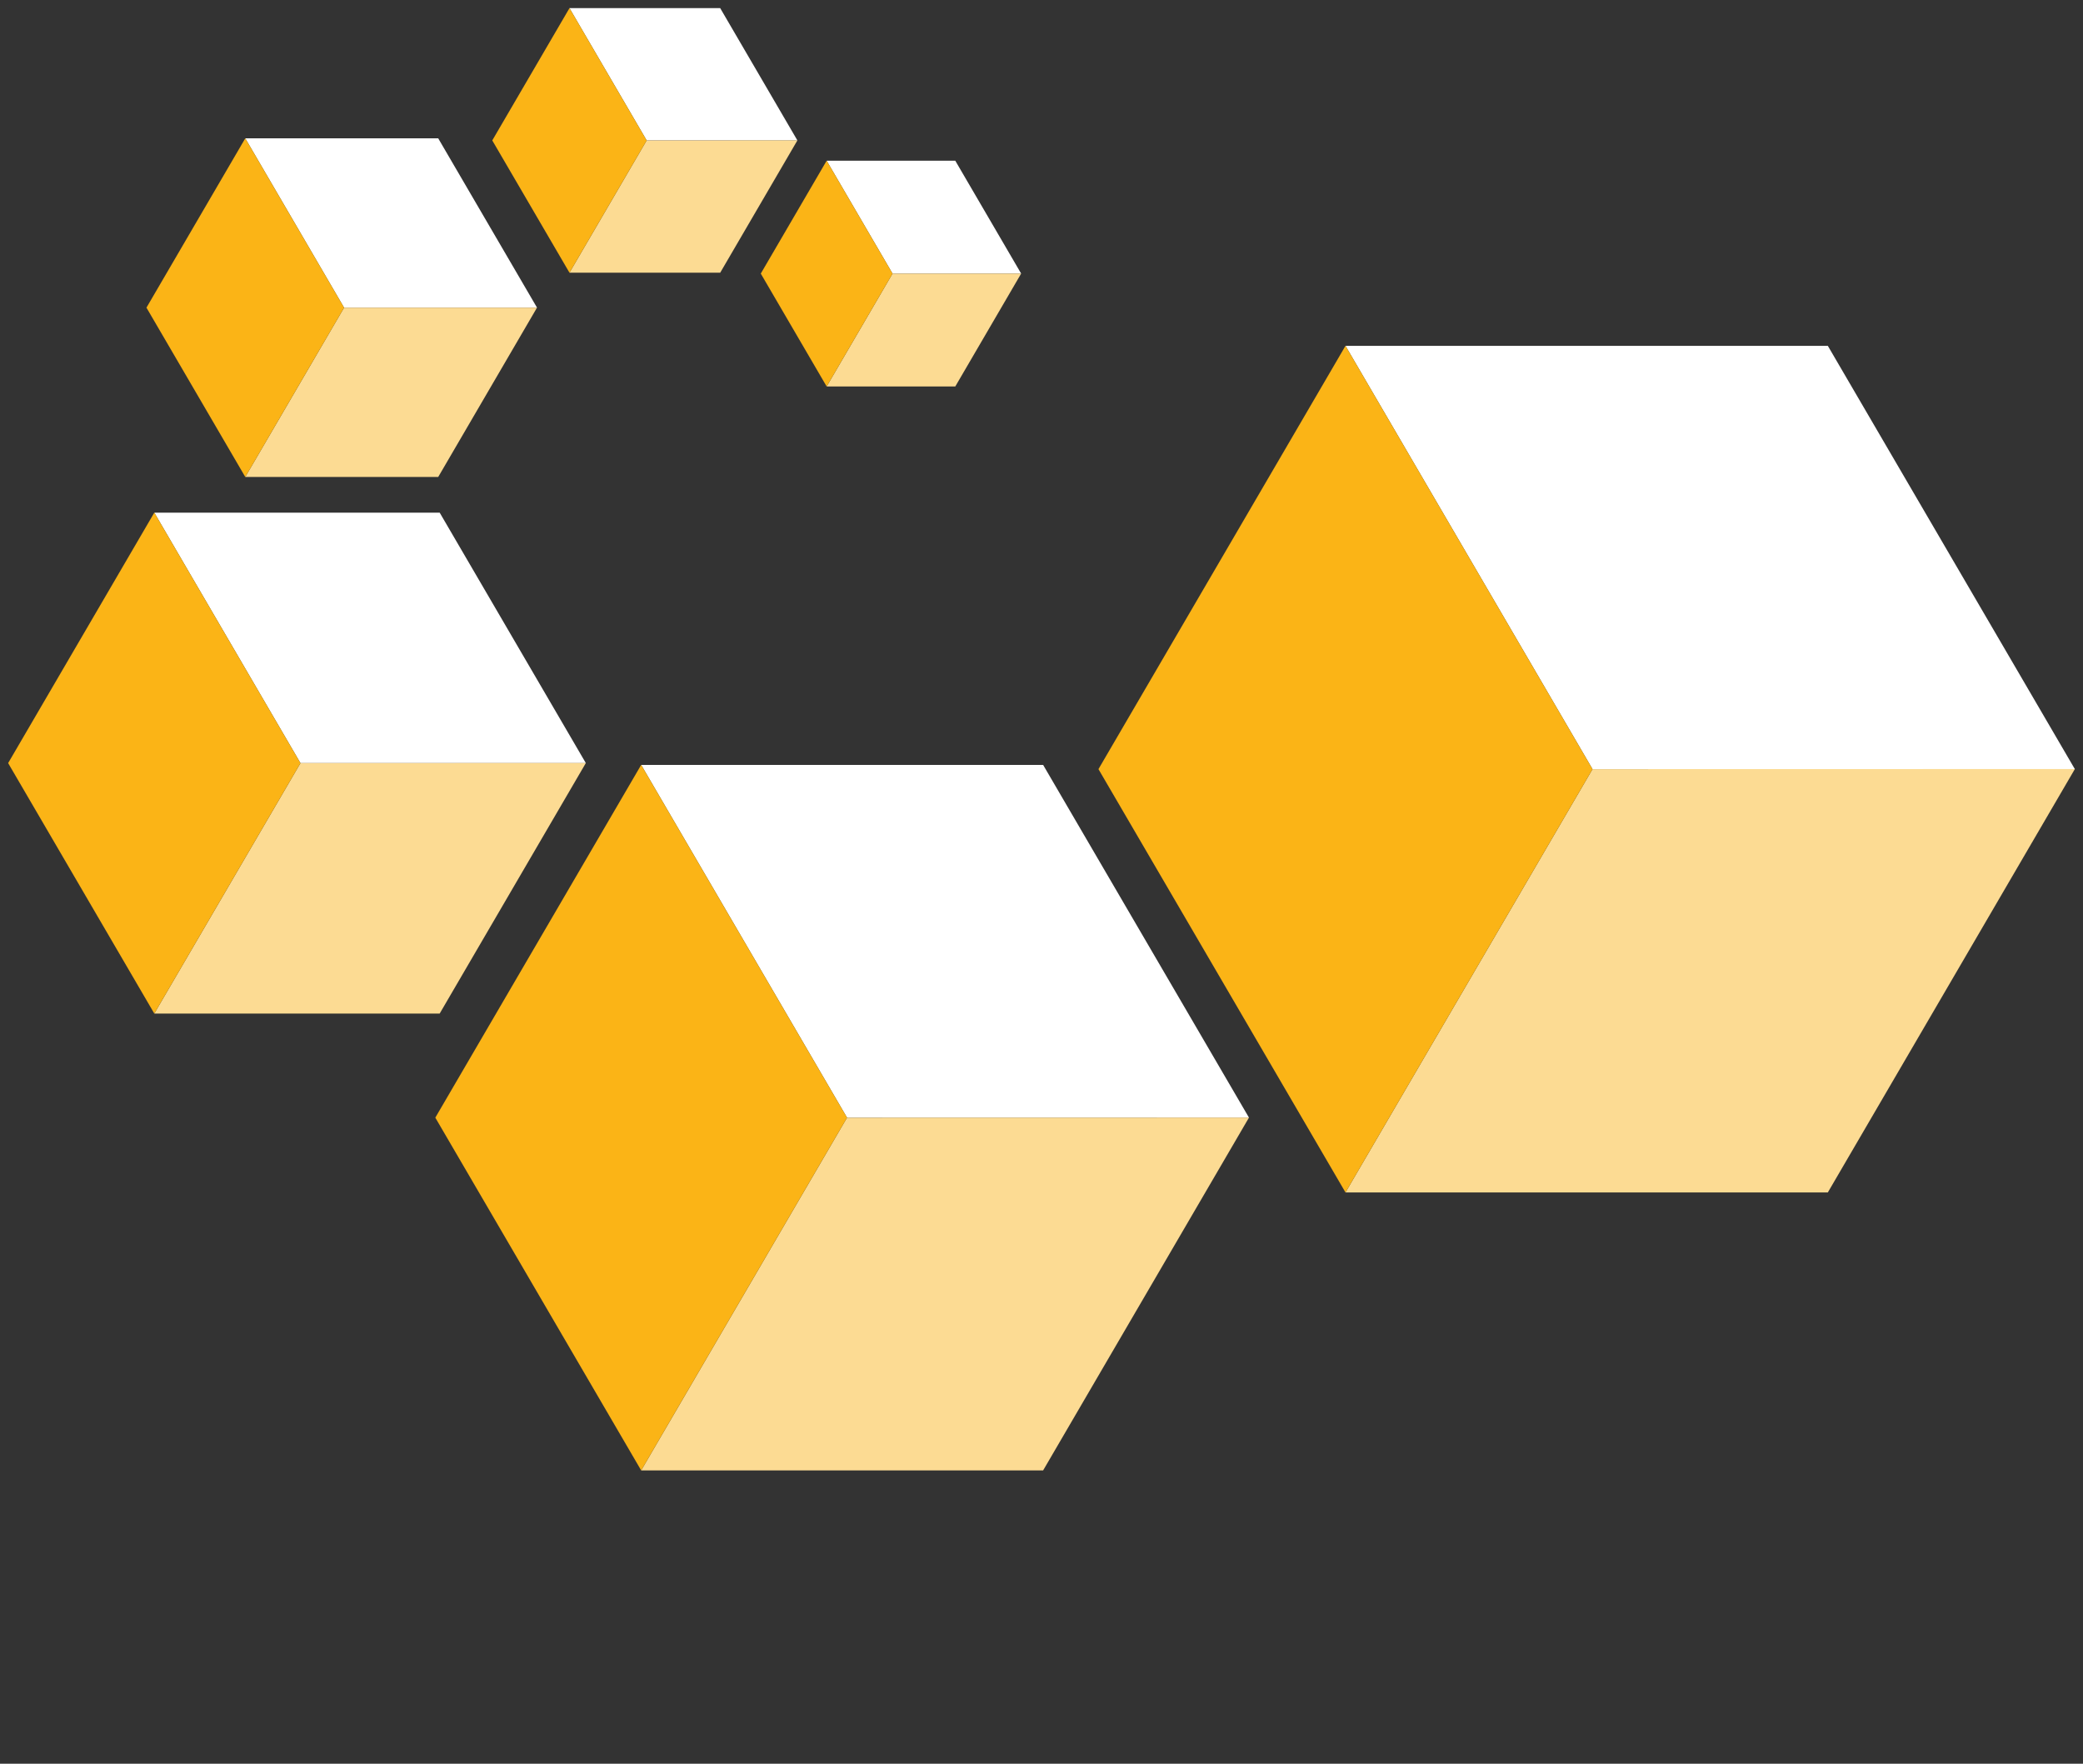 <svg width="1024" height="867" xmlns="http://www.w3.org/2000/svg">
  <rect width="100%" height="100%" fill="#333333" stroke="none"/>
  <g id="hex1" transform="translate(374, 79) scale(0.128)">
   <path d="m506,433.5l-253,-433.5l494,0l253,433.5" fill="#fff"/>
   <path d="m506,433.5l494,-0.1l-253,433.6l-494,0l253,-433.5z" fill="#fcdb93"/>
   <path d="m506,433.5l-253,433.5l-253,-433.5l253,-433.5l253,433.5z" fill="#fbb416"/>
  </g>
  <g id="hex2" transform="translate(242, 4) scale(0.15)">
   <path d="m506,433.5l-253,-433.5l494,0l253,433.5" fill="#fff"/>
   <path d="m506,433.5l494,-0.1l-253,433.6l-494,0l253,-433.5z" fill="#fcdb93"/>
   <path d="m506,433.5l-253,433.5l-253,-433.5l253,-433.5l253,433.5z" fill="#fbb416"/>
  </g>
  <g id="hex3" transform="translate(72, 68) scale(0.192)">
   <path d="m506,433.5l-253,-433.5l494,0l253,433.5" fill="#fff"/>
   <path d="m506,433.5l494,-0.1l-253,433.6l-494,0l253,-433.5z" fill="#fcdb93"/>
   <path d="m506,433.5l-253,433.5l-253,-433.5l253,-433.5l253,433.5z" fill="#fbb416"/>
  </g>
  <g id="hex4" transform="translate(4, 252) scale(0.284)">
   <path d="m506,433.5l-253,-433.5l494,0l253,433.5" fill="#fff"/>
   <path d="m506,433.5l494,-0.1l-253,433.6l-494,0l253,-433.5z" fill="#fcdb93"/>
   <path d="m506,433.5l-253,433.5l-253,-433.5l253,-433.5l253,433.5z" fill="#fbb416"/>
  </g>
  <g id="hex5" transform="translate(214, 376) scale(0.400)">
   <path d="m506,433.5l-253,-433.5l494,0l253,433.5" fill="#fff"/>
   <path d="m506,433.5l494,-0.1l-253,433.6l-494,0l253,-433.5z" fill="#fcdb93"/>
   <path d="m506,433.5l-253,433.5l-253,-433.5l253,-433.5l253,433.5z" fill="#fbb416"/>
  </g>
  <g id="hex6" transform="translate(540, 170) scale(0.480)">
   <path d="m506,433.5l-253,-433.5l494,0l253,433.5" fill="#fff"/>
   <path d="m506,433.5l494,-0.1l-253,433.6l-494,0l253,-433.5z" fill="#fcdb93"/>
   <path d="m506,433.5l-253,433.5l-253,-433.5l253,-433.5l253,433.5z" fill="#fbb416"/>
  </g>
</svg>